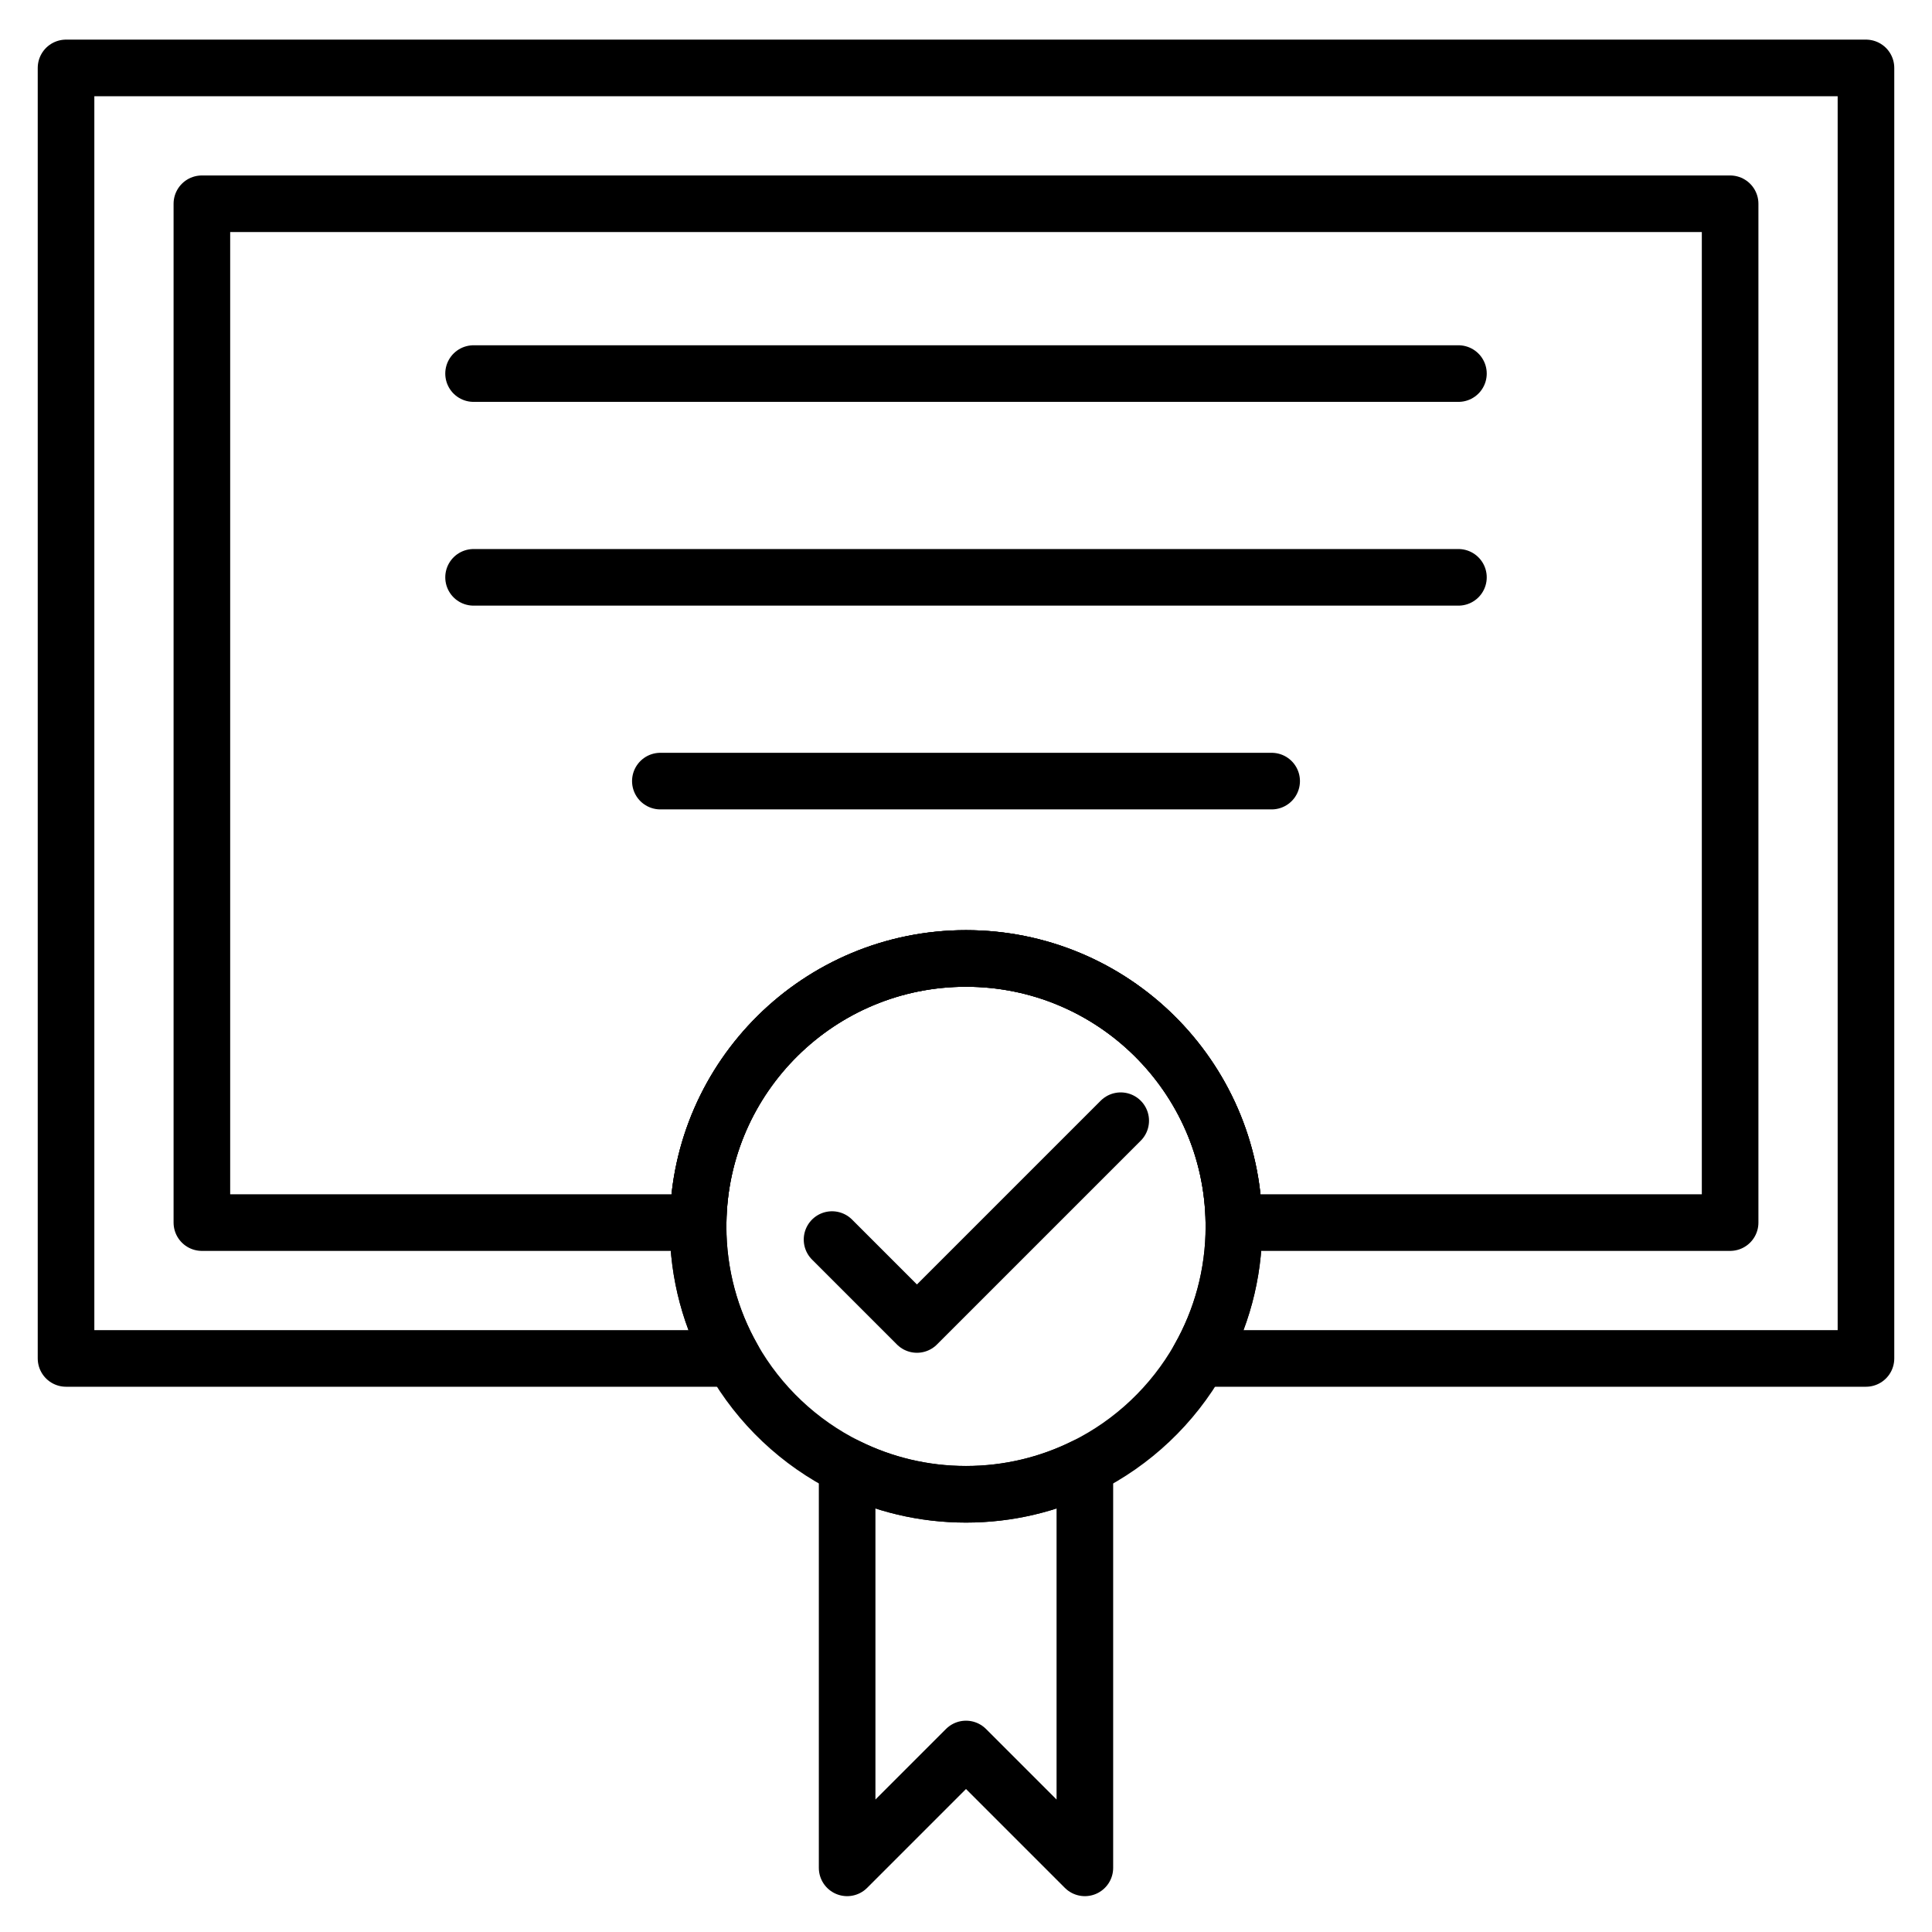 <?xml version="1.0" encoding="utf-8"?>
<!-- Generator: Adobe Illustrator 23.0.0, SVG Export Plug-In . SVG Version: 6.00 Build 0)  -->
<svg version="1.1" id="Layer_1" xmlns="http://www.w3.org/2000/svg" xmlns:xlink="http://www.w3.org/1999/xlink" x="0px" y="0px"
	 viewBox="0 0 512 512" enable-background="new 0 0 512 512" xml:space="preserve">
<g>
	<path fill="none" stroke="#000000" stroke-width="15" stroke-linecap="round" stroke-linejoin="round" stroke-miterlimit="10" d="
		M494.5,18v342H317.78c5.87-10.33,9.22-22.28,9.22-35c0-0.33,0-0.67-0.01-1c-0.53-38.75-32.11-70-70.99-70s-70.46,31.25-70.99,70
		c-0.01,0.33-0.01,0.67-0.01,1c0,12.72,3.35,24.67,9.22,35H17.5V18H494.5z"/>
	<path fill="none" stroke="#000000" stroke-width="15" stroke-linecap="round" stroke-linejoin="round" stroke-miterlimit="10" d="
		M458.5,54v270H326.99c-0.53-38.75-32.11-70-70.99-70s-70.46,31.25-70.99,70H53.5V54H458.5z"/>
	<path fill="none" stroke="#000000" stroke-width="15" stroke-linecap="round" stroke-linejoin="round" stroke-miterlimit="10" d="
		M327,325c0,12.72-3.35,24.67-9.22,35c-6.98,12.31-17.55,22.33-30.28,28.64c-9.49,4.71-20.19,7.36-31.5,7.36s-22.01-2.65-31.5-7.36
		c-12.73-6.31-23.3-16.33-30.28-28.64c-5.87-10.33-9.22-22.28-9.22-35c0-0.33,0-0.67,0.01-1c0.53-38.75,32.11-70,70.99-70
		s70.46,31.25,70.99,70C327,324.33,327,324.67,327,325z"/>
	<path fill="none" stroke="#000000" stroke-width="15" stroke-linecap="round" stroke-linejoin="round" stroke-miterlimit="10" d="
		M287.5,388.64V495L256,463.5L224.5,495V388.64c9.49,4.71,20.19,7.36,31.5,7.36S278.01,393.35,287.5,388.64z"/>
	
		<line fill="none" stroke="#000000" stroke-width="15" stroke-linecap="round" stroke-linejoin="round" stroke-miterlimit="10" x1="125.5" y1="99" x2="386.5" y2="99"/>
	
		<line fill="none" stroke="#000000" stroke-width="15" stroke-linecap="round" stroke-linejoin="round" stroke-miterlimit="10" x1="125.5" y1="153" x2="386.5" y2="153"/>
	
		<line fill="none" stroke="#000000" stroke-width="15" stroke-linecap="round" stroke-linejoin="round" stroke-miterlimit="10" x1="175" y1="207" x2="337" y2="207"/>
</g>
<polyline fill="none" stroke="#000000" stroke-width="15" stroke-linecap="round" stroke-linejoin="round" stroke-miterlimit="10" points="
	220.5,328.5 243,351 297,297 "/>
</svg>

